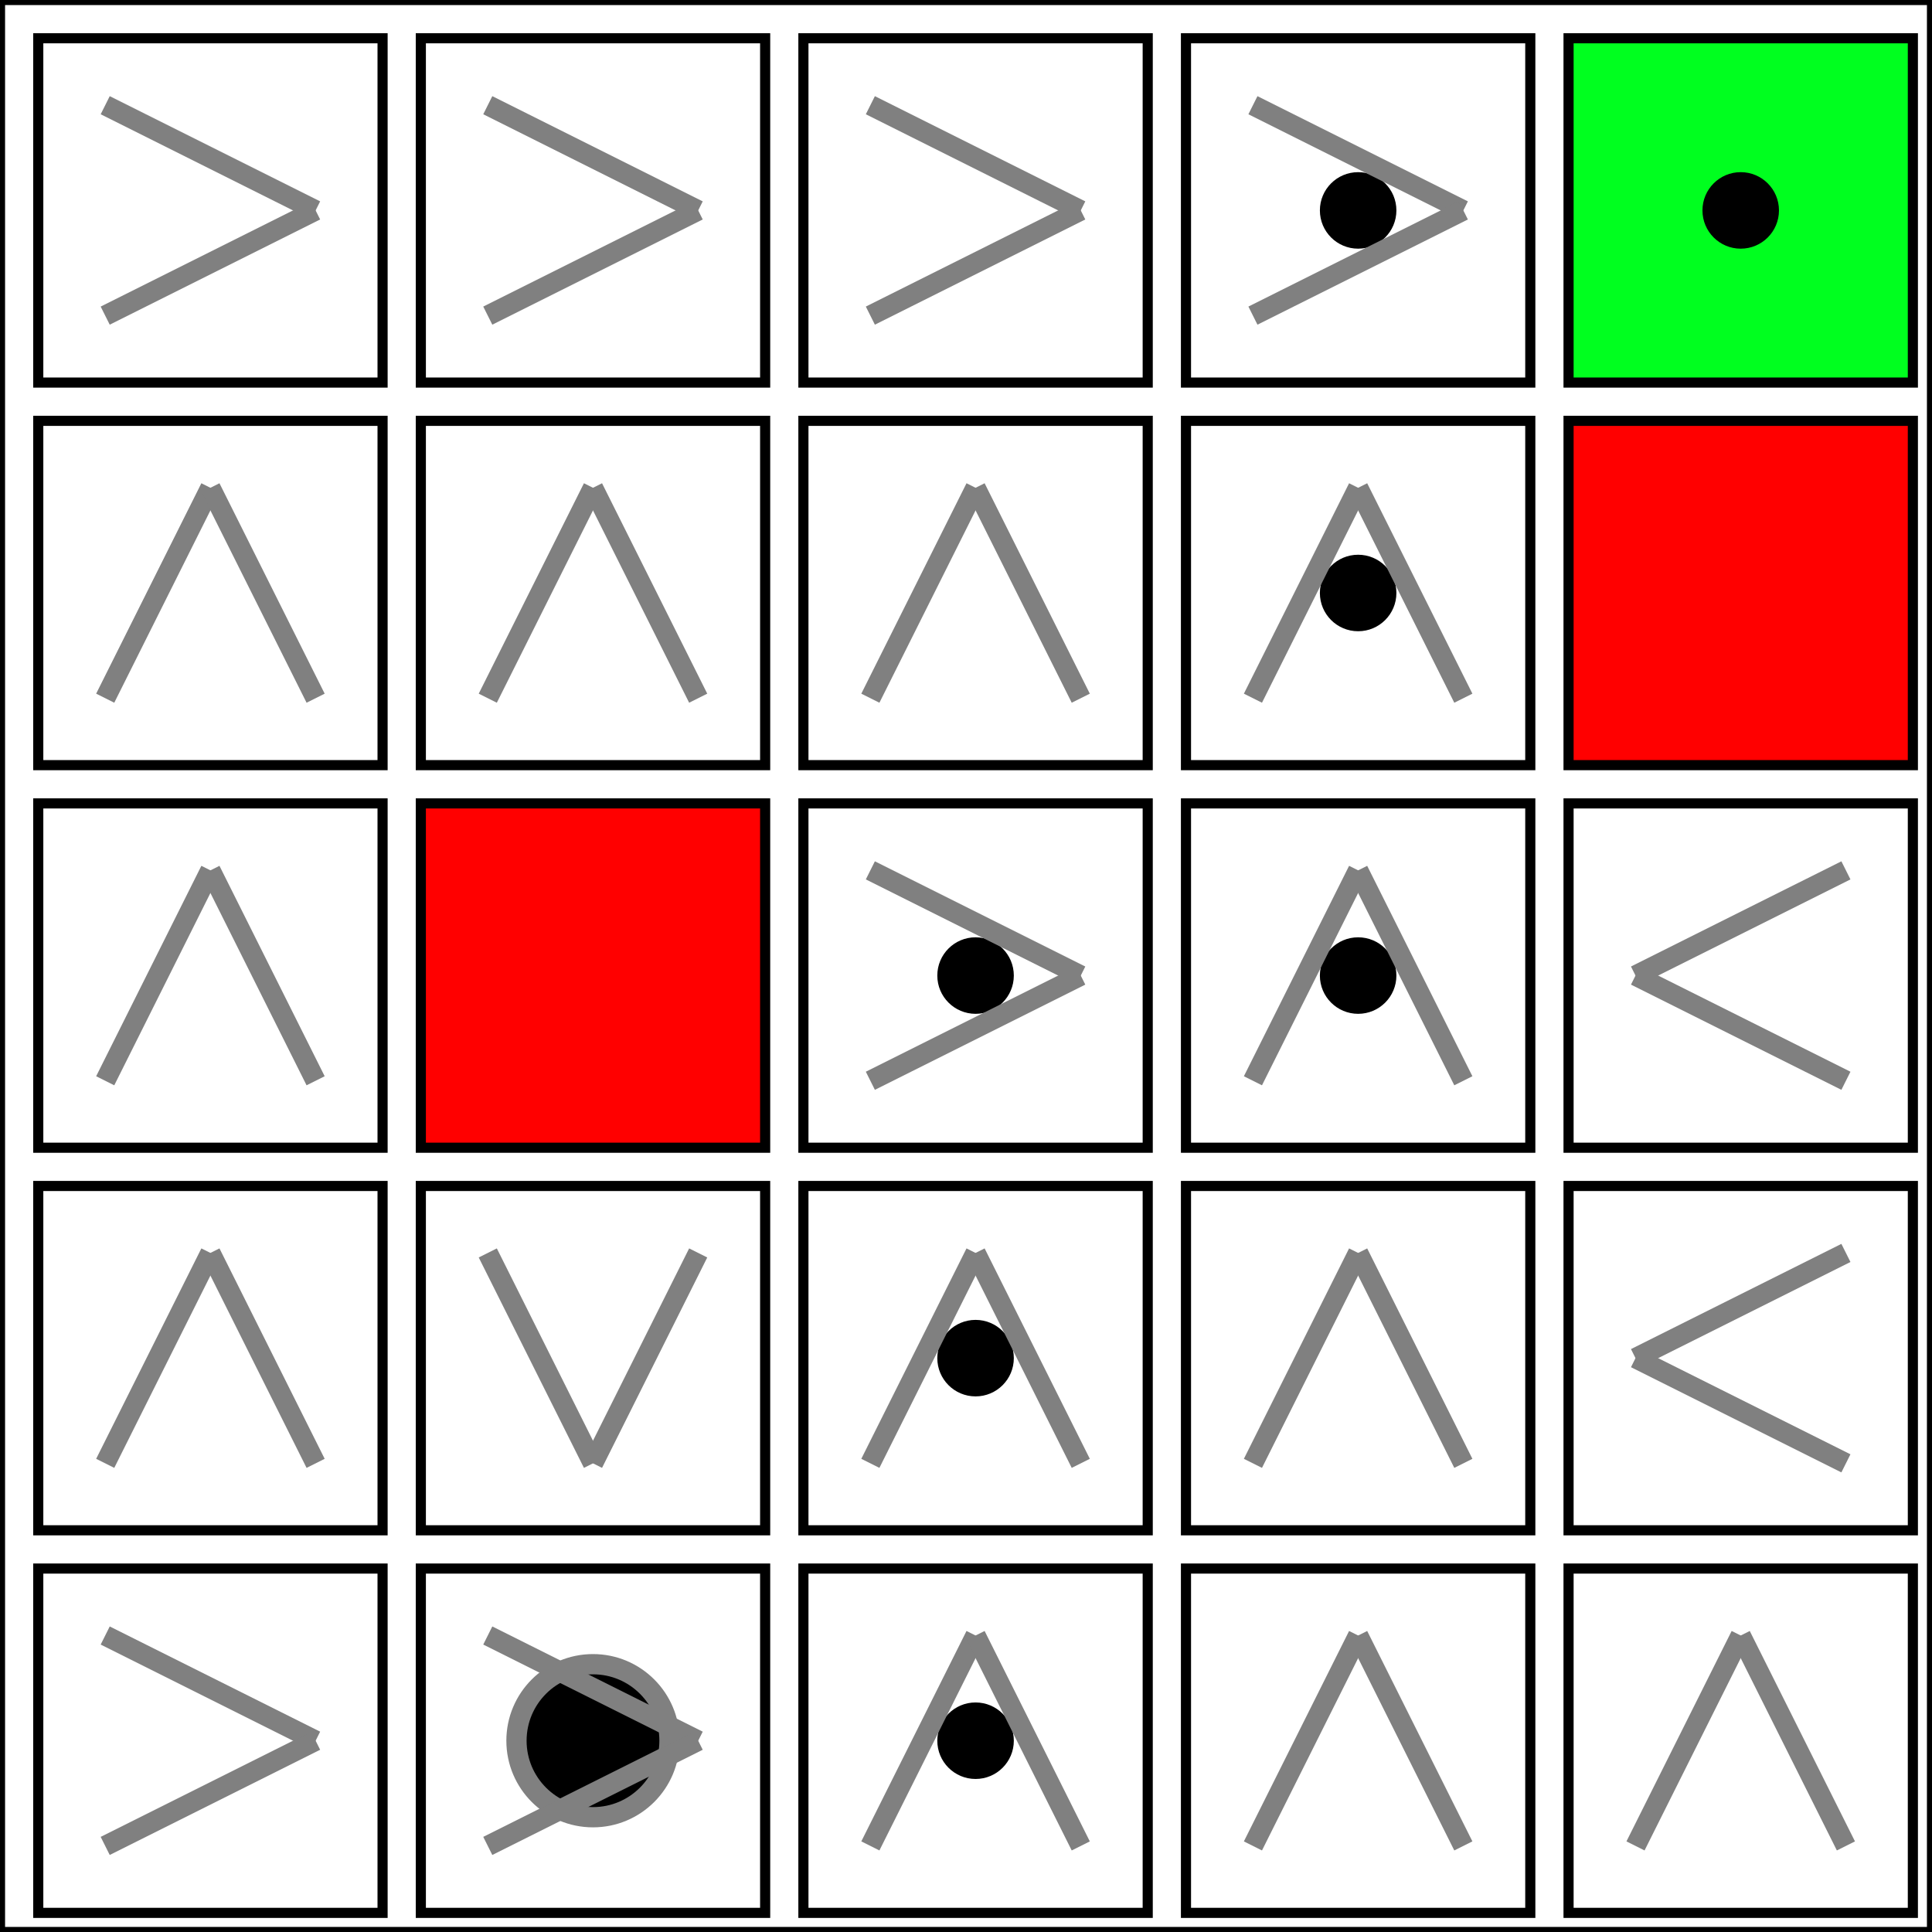 <?xml version="1.0" encoding="utf-8" ?>
<svg baseProfile="full" height="5.05cm" version="1.1" width="5.05cm" xmlns="http://www.w3.org/2000/svg" xmlns:ev="http://www.w3.org/2001/xml-events" xmlns:xlink="http://www.w3.org/1999/xlink">
  <rect width="100%" height="100%" style="fill:#333333;stroke:none;opacity:1;fill-opacity:1"/>
  <defs>
    <style type="text/css">
<![CDATA[
    .background { fill: white; }
    .line { stroke: firebrick; stroke-width: .1mm; }
    .lava { fill: #ff8b8b; }
    .dry { fill: #f4a460; }
    .water { fill: #FF0000; }
    .recharge {fill: #ffff00; }
    .normal {fill: white; }
    .goal {fiLL: #00FF1F; } 
    rect {
       stroke: black;
       stroke-width: 1;
    }
    .marker {
      fill: black;
      stroke-width: 2;
      stroke: grey;
    }
    .agent {
      fill: black;
      stroke-width: 2;
      stroke: grey;
      animation: blinker 4s linear infinite;
      animation: move 5s ease forwards;
    }
    @keyframes blinker {
       50% {
         opacity: 0.5;
       }
    }

@keyframes move {
14.286% {
    transform: translate(1cm, 0cm);
}
28.571% {
    transform: translate(1cm, -1cm);
}
42.857% {
    transform: translate(1cm, -2cm);
}
57.143% {
    transform: translate(2cm, -2cm);
}
71.429% {
    transform: translate(2cm, -3cm);
}
85.714% {
    transform: translate(2cm, -4cm);
}
100.0% {
    transform: translate(3cm, -4cm);
}
}goal]]>    </style>
  </defs>
  <rect class="background" height="100%" width="100%" x="0" y="0"/>
  <rect class="normal" height="0.9cm" width="0.9cm" x="0.1cm" y="0.1cm"/>
  <rect class="normal" height="0.9cm" width="0.9cm" x="0.1cm" y="1.1cm"/>
  <rect class="normal" height="0.9cm" width="0.9cm" x="0.1cm" y="2.1cm"/>
  <rect class="normal" height="0.9cm" width="0.9cm" x="0.1cm" y="3.1cm"/>
  <rect class="normal" height="0.9cm" width="0.9cm" x="0.1cm" y="4.1cm"/>
  <rect class="normal" height="0.9cm" width="0.9cm" x="1.1cm" y="0.1cm"/>
  <rect class="normal" height="0.9cm" width="0.9cm" x="1.1cm" y="1.1cm"/>
  <rect class="water" height="0.9cm" width="0.9cm" x="1.1cm" y="2.1cm"/>
  <rect class="normal" height="0.9cm" width="0.9cm" x="1.1cm" y="3.1cm"/>
  <rect class="normal" height="0.9cm" width="0.9cm" x="1.1cm" y="4.1cm"/>
  <rect class="normal" height="0.9cm" width="0.9cm" x="2.1cm" y="0.1cm"/>
  <rect class="normal" height="0.9cm" width="0.9cm" x="2.1cm" y="1.1cm"/>
  <rect class="normal" height="0.9cm" width="0.9cm" x="2.1cm" y="2.1cm"/>
  <rect class="normal" height="0.9cm" width="0.9cm" x="2.1cm" y="3.1cm"/>
  <rect class="normal" height="0.9cm" width="0.9cm" x="2.1cm" y="4.1cm"/>
  <rect class="normal" height="0.9cm" width="0.9cm" x="3.1cm" y="0.1cm"/>
  <rect class="normal" height="0.9cm" width="0.9cm" x="3.1cm" y="1.1cm"/>
  <rect class="normal" height="0.9cm" width="0.9cm" x="3.1cm" y="2.1cm"/>
  <rect class="normal" height="0.9cm" width="0.9cm" x="3.1cm" y="3.1cm"/>
  <rect class="normal" height="0.9cm" width="0.9cm" x="3.1cm" y="4.1cm"/>
  <rect class="goal" height="0.9cm" width="0.9cm" x="4.1cm" y="0.1cm"/>
  <rect class="water" height="0.9cm" width="0.9cm" x="4.1cm" y="1.1cm"/>
  <rect class="normal" height="0.9cm" width="0.9cm" x="4.1cm" y="2.1cm"/>
  <rect class="normal" height="0.9cm" width="0.9cm" x="4.1cm" y="3.1cm"/>
  <rect class="normal" height="0.9cm" width="0.9cm" x="4.1cm" y="4.1cm"/>
  <circle class="agent" cx="1.55cm" cy="4.55cm" r="0.2cm"/>
  <circle class="agent0" cx="1.55cm" cy="4.55cm" r="0.1cm"/>
  <circle class="agent0" cx="2.55cm" cy="4.55cm" r="0.1cm"/>
  <circle class="agent1" cx="2.55cm" cy="3.55cm" r="0.1cm"/>
  <circle class="agent2" cx="2.55cm" cy="2.55cm" r="0.1cm"/>
  <circle class="agent3" cx="3.55cm" cy="2.55cm" r="0.1cm"/>
  <circle class="agent4" cx="3.55cm" cy="1.55cm" r="0.1cm"/>
  <circle class="agent5" cx="3.55cm" cy="0.55cm" r="0.1cm"/>
  <circle class="agent6" cx="4.55cm" cy="0.55cm" r="0.1cm"/>
  <line class="marker" x1="0.275cm" x2="0.825cm" y1="0.275cm" y2="0.55cm"/>
  <line class="marker" x1="0.275cm" x2="0.825cm" y1="0.825cm" y2="0.55cm"/>
  <line class="marker" x1="1.275cm" x2="1.825cm" y1="0.275cm" y2="0.55cm"/>
  <line class="marker" x1="1.275cm" x2="1.825cm" y1="0.825cm" y2="0.55cm"/>
  <line class="marker" x1="2.275cm" x2="2.825cm" y1="0.275cm" y2="0.55cm"/>
  <line class="marker" x1="2.275cm" x2="2.825cm" y1="0.825cm" y2="0.55cm"/>
  <line class="marker" x1="3.275cm" x2="3.825cm" y1="0.275cm" y2="0.55cm"/>
  <line class="marker" x1="3.275cm" x2="3.825cm" y1="0.825cm" y2="0.55cm"/>
  <line class="marker" x1="0.275cm" x2="0.55cm" y1="1.825cm" y2="1.275cm"/>
  <line class="marker" x1="0.825cm" x2="0.55cm" y1="1.825cm" y2="1.275cm"/>
  <line class="marker" x1="1.275cm" x2="1.55cm" y1="1.825cm" y2="1.275cm"/>
  <line class="marker" x1="1.825cm" x2="1.55cm" y1="1.825cm" y2="1.275cm"/>
  <line class="marker" x1="2.275cm" x2="2.55cm" y1="1.825cm" y2="1.275cm"/>
  <line class="marker" x1="2.825cm" x2="2.55cm" y1="1.825cm" y2="1.275cm"/>
  <line class="marker" x1="3.275cm" x2="3.55cm" y1="1.825cm" y2="1.275cm"/>
  <line class="marker" x1="3.825cm" x2="3.55cm" y1="1.825cm" y2="1.275cm"/>
  <line class="marker" x1="0.275cm" x2="0.55cm" y1="2.825cm" y2="2.275cm"/>
  <line class="marker" x1="0.825cm" x2="0.55cm" y1="2.825cm" y2="2.275cm"/>
  <line class="marker" x1="2.275cm" x2="2.825cm" y1="2.275cm" y2="2.55cm"/>
  <line class="marker" x1="2.275cm" x2="2.825cm" y1="2.825cm" y2="2.55cm"/>
  <line class="marker" x1="3.275cm" x2="3.55cm" y1="2.825cm" y2="2.275cm"/>
  <line class="marker" x1="3.825cm" x2="3.55cm" y1="2.825cm" y2="2.275cm"/>
  <line class="marker" x1="4.825cm" x2="4.275cm" y1="2.275cm" y2="2.55cm"/>
  <line class="marker" x1="4.825cm" x2="4.275cm" y1="2.825cm" y2="2.55cm"/>
  <line class="marker" x1="0.275cm" x2="0.55cm" y1="3.825cm" y2="3.275cm"/>
  <line class="marker" x1="0.825cm" x2="0.55cm" y1="3.825cm" y2="3.275cm"/>
  <line class="marker" x1="1.275cm" x2="1.55cm" y1="3.275cm" y2="3.825cm"/>
  <line class="marker" x1="1.825cm" x2="1.55cm" y1="3.275cm" y2="3.825cm"/>
  <line class="marker" x1="2.275cm" x2="2.55cm" y1="3.825cm" y2="3.275cm"/>
  <line class="marker" x1="2.825cm" x2="2.55cm" y1="3.825cm" y2="3.275cm"/>
  <line class="marker" x1="3.275cm" x2="3.55cm" y1="3.825cm" y2="3.275cm"/>
  <line class="marker" x1="3.825cm" x2="3.55cm" y1="3.825cm" y2="3.275cm"/>
  <line class="marker" x1="4.825cm" x2="4.275cm" y1="3.275cm" y2="3.55cm"/>
  <line class="marker" x1="4.825cm" x2="4.275cm" y1="3.825cm" y2="3.55cm"/>
  <line class="marker" x1="0.275cm" x2="0.825cm" y1="4.275cm" y2="4.55cm"/>
  <line class="marker" x1="0.275cm" x2="0.825cm" y1="4.825cm" y2="4.55cm"/>
  <line class="marker" x1="1.275cm" x2="1.825cm" y1="4.275cm" y2="4.55cm"/>
  <line class="marker" x1="1.275cm" x2="1.825cm" y1="4.825cm" y2="4.55cm"/>
  <line class="marker" x1="2.275cm" x2="2.55cm" y1="4.825cm" y2="4.275cm"/>
  <line class="marker" x1="2.825cm" x2="2.55cm" y1="4.825cm" y2="4.275cm"/>
  <line class="marker" x1="3.275cm" x2="3.55cm" y1="4.825cm" y2="4.275cm"/>
  <line class="marker" x1="3.825cm" x2="3.55cm" y1="4.825cm" y2="4.275cm"/>
  <line class="marker" x1="4.275cm" x2="4.55cm" y1="4.825cm" y2="4.275cm"/>
  <line class="marker" x1="4.825cm" x2="4.55cm" y1="4.825cm" y2="4.275cm"/>
</svg>
